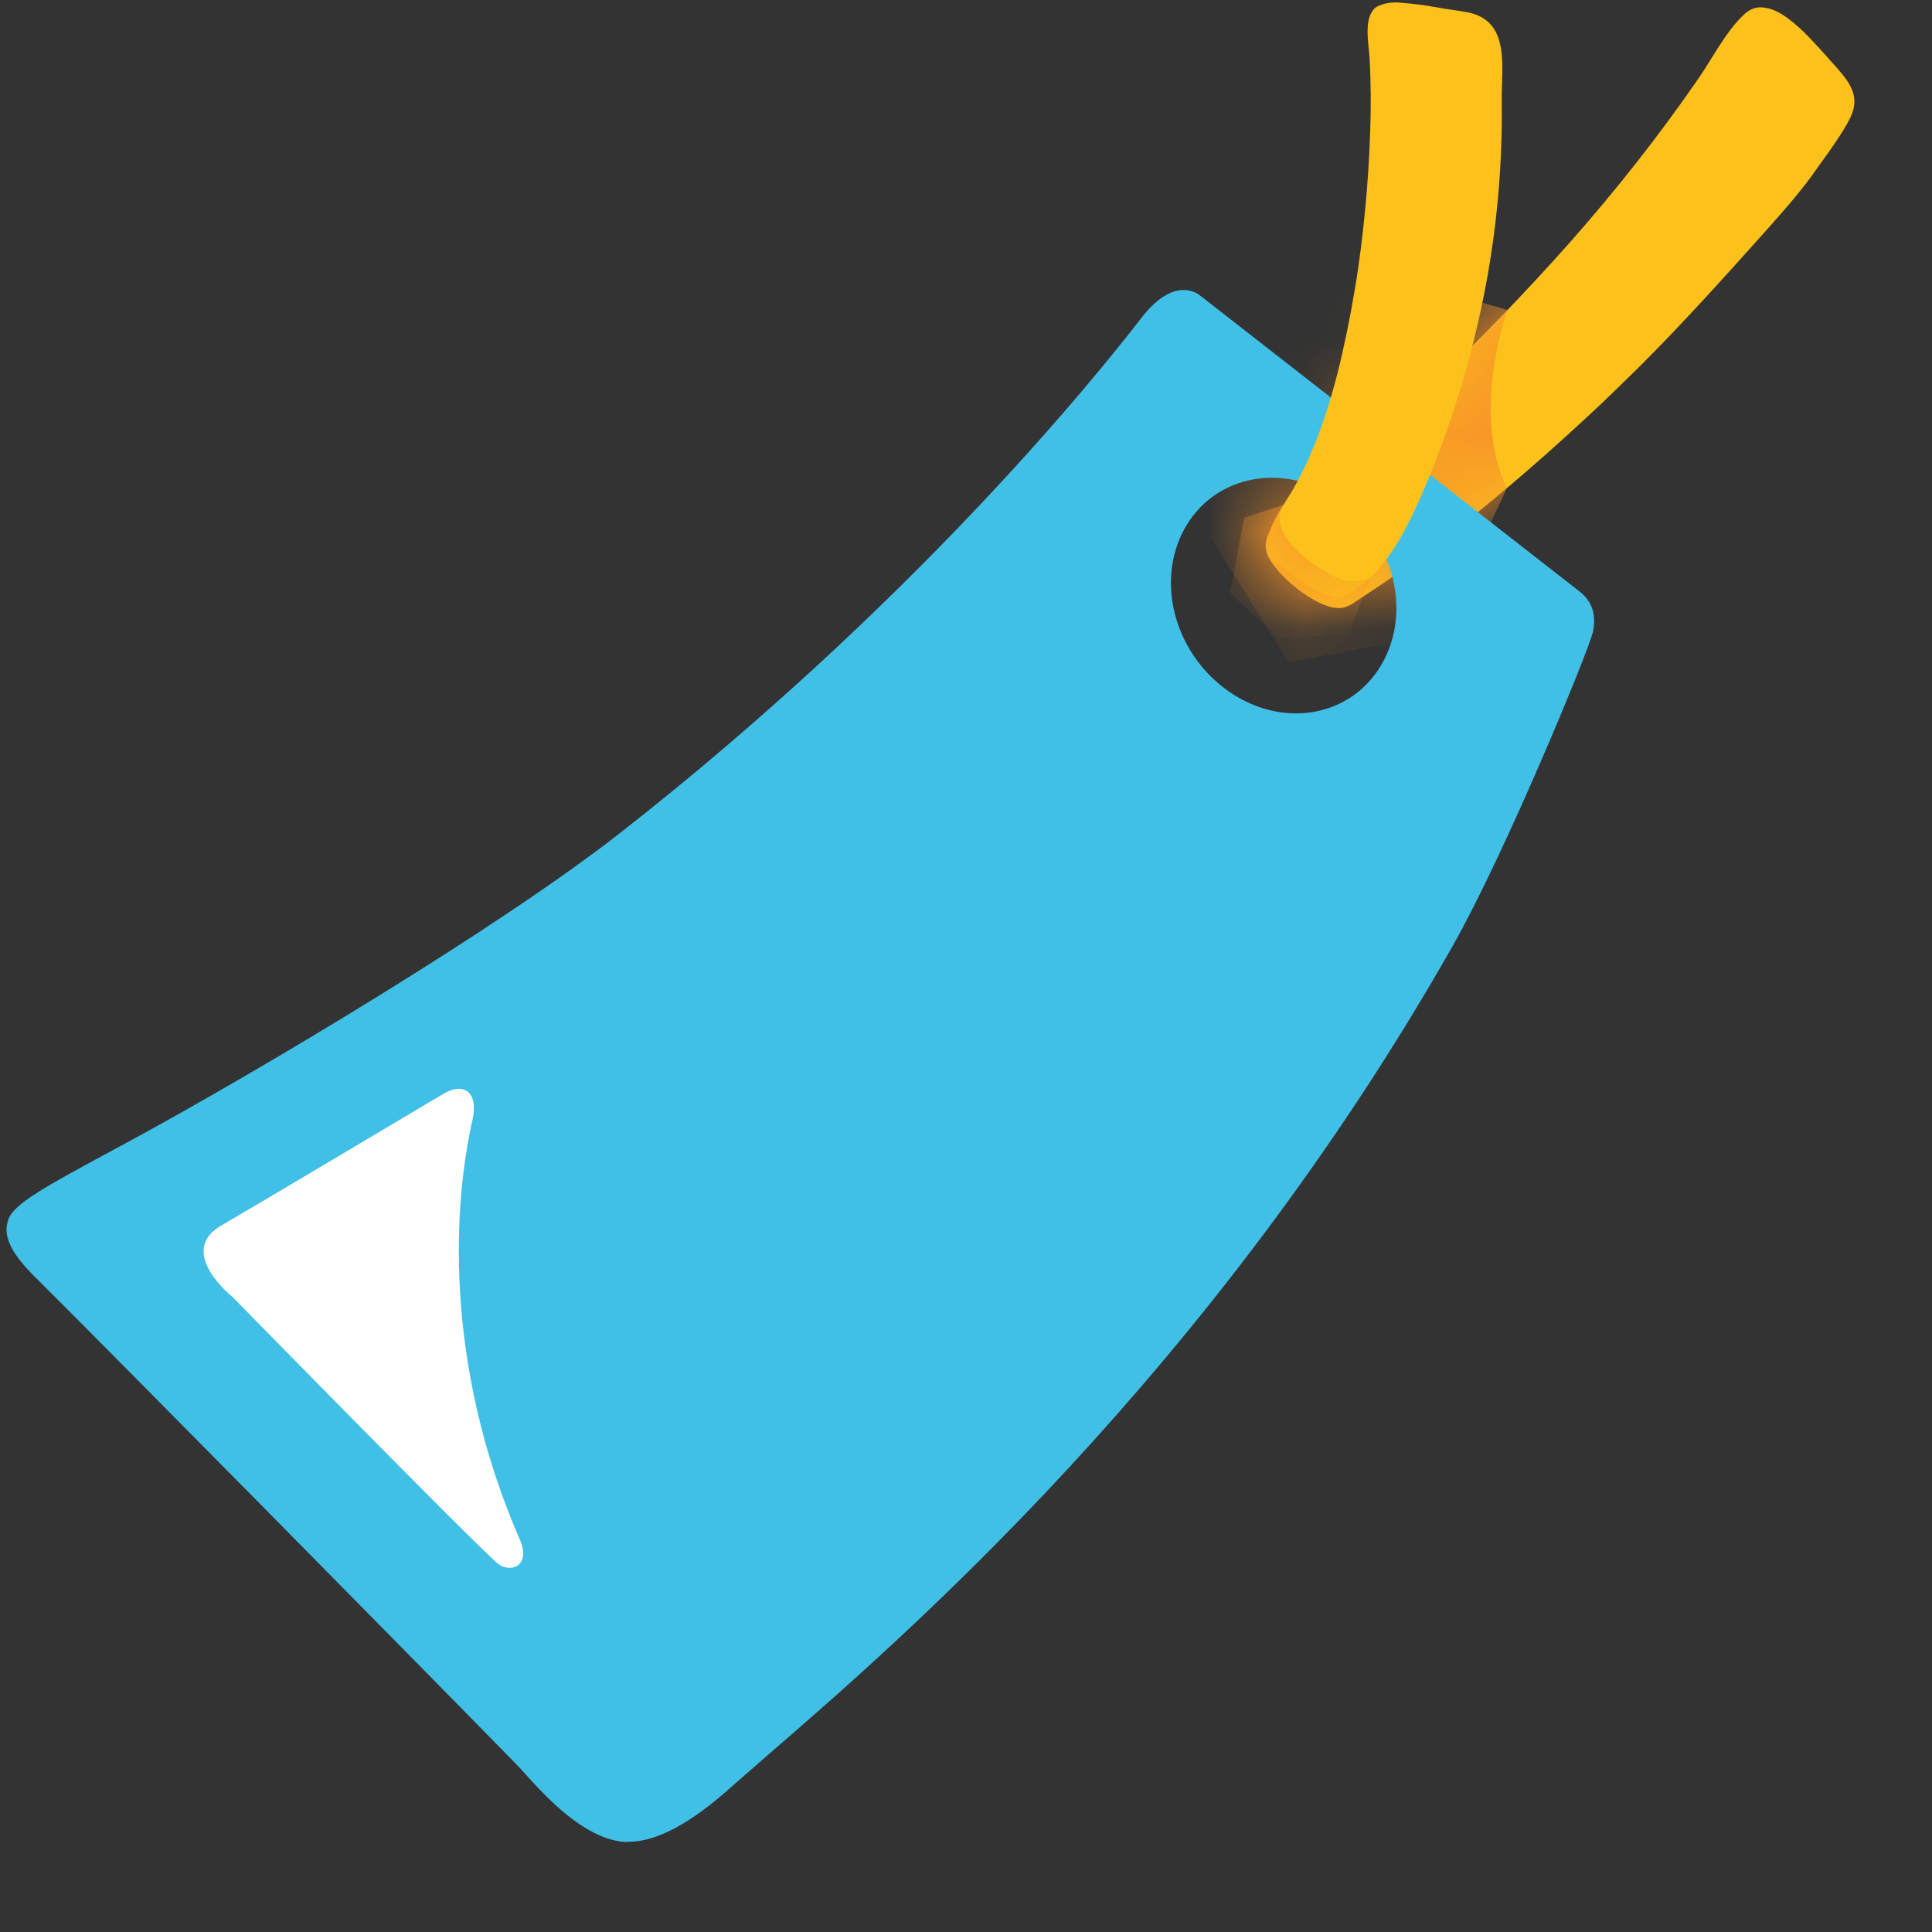 <svg width="20" height="20" viewBox="0 0 20 20" fill="none" xmlns="http://www.w3.org/2000/svg">
<rect x="0" y="0" width="20" height="20" fill="#333333" stroke="none"/>
<path d="M18.271 0.08C18.4 0.098 18.516 0.191 18.612 0.275C18.692 0.344 18.763 0.424 18.834 0.5C18.895 0.568 18.956 0.635 19.015 0.702C19.142 0.847 19.249 0.986 19.169 1.184C19.138 1.261 19.092 1.332 19.047 1.403C18.96 1.54 18.861 1.669 18.767 1.803C18.766 1.806 18.762 1.811 18.76 1.814C18.601 2.031 18.419 2.233 18.241 2.433C17.823 2.899 17.406 3.363 16.963 3.804C16.834 3.93 16.706 4.056 16.575 4.181C16.08 4.647 15.569 5.094 15.033 5.514C14.733 5.75 14.419 5.976 14.099 6.184C14.026 6.231 13.96 6.289 13.874 6.294C13.637 6.311 13.203 5.951 13.117 5.737C13.085 5.653 13.105 5.536 13.171 5.473C13.21 5.437 13.253 5.405 13.292 5.372C14.333 4.487 15.345 3.533 16.258 2.502C16.732 1.965 17.173 1.406 17.58 0.816C17.729 0.602 17.859 0.336 18.049 0.155C18.098 0.107 18.158 0.075 18.226 0.076C18.241 0.076 18.256 0.077 18.271 0.08Z" fill="#FCC21B"/>
<mask id="mask0_174_1447" style="mask-type:luminance" maskUnits="userSpaceOnUse" x="13" y="0" width="7" height="7">
<path d="M18.271 0.08C18.4 0.098 18.516 0.191 18.612 0.275C18.692 0.344 18.763 0.424 18.834 0.5C18.895 0.568 18.956 0.635 19.015 0.702C19.142 0.847 19.249 0.986 19.169 1.184C19.138 1.261 19.092 1.332 19.047 1.403C18.96 1.54 18.861 1.669 18.767 1.803C18.766 1.806 18.762 1.811 18.76 1.814C18.601 2.031 18.419 2.233 18.241 2.433C17.823 2.899 17.406 3.363 16.963 3.804C16.834 3.93 16.706 4.056 16.575 4.181C16.08 4.647 15.569 5.094 15.033 5.514C14.733 5.75 14.419 5.976 14.099 6.184C14.026 6.231 13.96 6.289 13.874 6.294C13.637 6.311 13.203 5.951 13.117 5.737C13.085 5.653 13.105 5.536 13.171 5.473C13.21 5.437 13.253 5.405 13.292 5.372C14.333 4.487 15.345 3.533 16.258 2.502C16.732 1.965 17.173 1.406 17.58 0.816C17.729 0.602 17.859 0.336 18.049 0.155C18.098 0.107 18.158 0.075 18.226 0.076C18.241 0.076 18.256 0.077 18.271 0.08Z" fill="white"/>
</mask>
<g mask="url(#mask0_174_1447)">
<path d="M15.605 3.209C15.605 3.209 15.219 4.272 15.6 5.05L14.893 6.571L13.339 6.854L12.047 4.787L13.776 2.674L15.605 3.209Z" fill="#F79329"/>
</g>
<path d="M6.512 19.066C6.797 19.065 7.154 18.874 7.573 18.496C7.692 18.391 7.815 18.285 7.953 18.164C9.327 16.976 12.545 14.192 15.045 9.78C15.585 8.825 16.454 6.719 16.491 6.537C16.526 6.358 16.48 6.223 16.349 6.121L12.428 3.063C12.422 3.057 12.355 3.001 12.25 3.002C12.111 3.003 11.96 3.103 11.815 3.292C11.308 3.948 9.427 6.271 6.41 8.63C5.156 9.609 2.697 11.077 1.354 11.806L1.174 11.903C0.471 12.283 0.151 12.457 0.089 12.618C0.024 12.785 0.105 12.963 0.362 13.219C1.03 13.88 4.278 17.172 5.358 18.277C5.382 18.301 5.411 18.335 5.447 18.374C5.644 18.591 6.05 19.042 6.473 19.068L6.512 19.066ZM13.159 4.946C13.372 4.945 13.587 5.005 13.781 5.121C14.375 5.477 14.624 6.238 14.335 6.817C14.158 7.171 13.818 7.382 13.422 7.385C13.167 7.386 12.915 7.3 12.693 7.138C12.152 6.742 11.964 6.009 12.264 5.47C12.445 5.144 12.779 4.948 13.159 4.946Z" fill="#40C0E7"/>
<path d="M14.24 0.079C14.245 0.076 14.249 0.072 14.255 0.069C14.322 0.032 14.411 0.021 14.487 0.027C14.623 0.037 14.756 0.054 14.89 0.079C14.989 0.098 15.089 0.108 15.19 0.127C15.641 0.214 15.541 0.696 15.546 1.043C15.559 2.003 15.43 2.945 15.164 3.867C15.04 4.299 14.89 4.727 14.71 5.138C14.573 5.446 14.409 5.784 14.149 6.011C14.108 6.046 14.066 6.077 14.023 6.107C13.954 6.151 13.889 6.195 13.81 6.178C13.668 6.147 13.525 6.07 13.412 5.977C13.376 5.947 13.339 5.909 13.3 5.882C13.275 5.865 13.245 5.86 13.22 5.842C12.948 5.656 13.285 5.247 13.387 5.064C13.6 4.686 13.739 4.281 13.846 3.864C13.918 3.575 13.977 3.284 14.026 2.99C14.073 2.715 14.106 2.437 14.133 2.159C14.158 1.897 14.175 1.632 14.184 1.368C14.193 1.113 14.192 0.858 14.178 0.603C14.17 0.459 14.11 0.183 14.24 0.079Z" fill="#FCC21B"/>
<mask id="mask1_174_1447" style="mask-type:luminance" maskUnits="userSpaceOnUse" x="13" y="0" width="3" height="7">
<path d="M14.24 0.079C14.245 0.076 14.249 0.072 14.255 0.069C14.322 0.032 14.411 0.021 14.487 0.027C14.623 0.037 14.756 0.054 14.89 0.079C14.989 0.098 15.089 0.108 15.19 0.127C15.641 0.214 15.541 0.696 15.546 1.043C15.559 2.003 15.43 2.945 15.164 3.867C15.04 4.299 14.89 4.727 14.71 5.138C14.573 5.446 14.409 5.784 14.149 6.011C14.108 6.046 14.066 6.077 14.023 6.107C13.954 6.151 13.889 6.195 13.81 6.178C13.668 6.147 13.525 6.07 13.412 5.977C13.376 5.947 13.339 5.909 13.3 5.882C13.275 5.865 13.245 5.86 13.22 5.842C12.948 5.656 13.285 5.247 13.387 5.064C13.6 4.686 13.739 4.281 13.846 3.864C13.918 3.575 13.977 3.284 14.026 2.99C14.073 2.715 14.106 2.437 14.133 2.159C14.158 1.897 14.175 1.632 14.184 1.368C14.193 1.113 14.192 0.858 14.178 0.603C14.17 0.459 14.11 0.183 14.24 0.079Z" fill="white"/>
</mask>
<g mask="url(#mask1_174_1447)">
<path d="M14.183 5.977C14.183 5.977 14.002 6.085 13.751 5.938C13.498 5.79 13.124 5.489 13.285 5.227L12.879 5.36L12.734 6.138L13.229 6.604L13.961 6.565L14.183 5.977Z" fill="#F79329"/>
</g>
<path d="M4.891 11.594C4.7 12.435 4.578 14.094 5.382 15.94C5.503 16.221 5.27 16.293 5.143 16.178C4.783 15.853 2.411 13.43 2.411 13.43C2.411 13.43 1.818 12.959 2.29 12.687C2.643 12.482 3.955 11.701 4.589 11.324C4.797 11.198 4.957 11.302 4.891 11.594Z" fill="white"/>
</svg>
